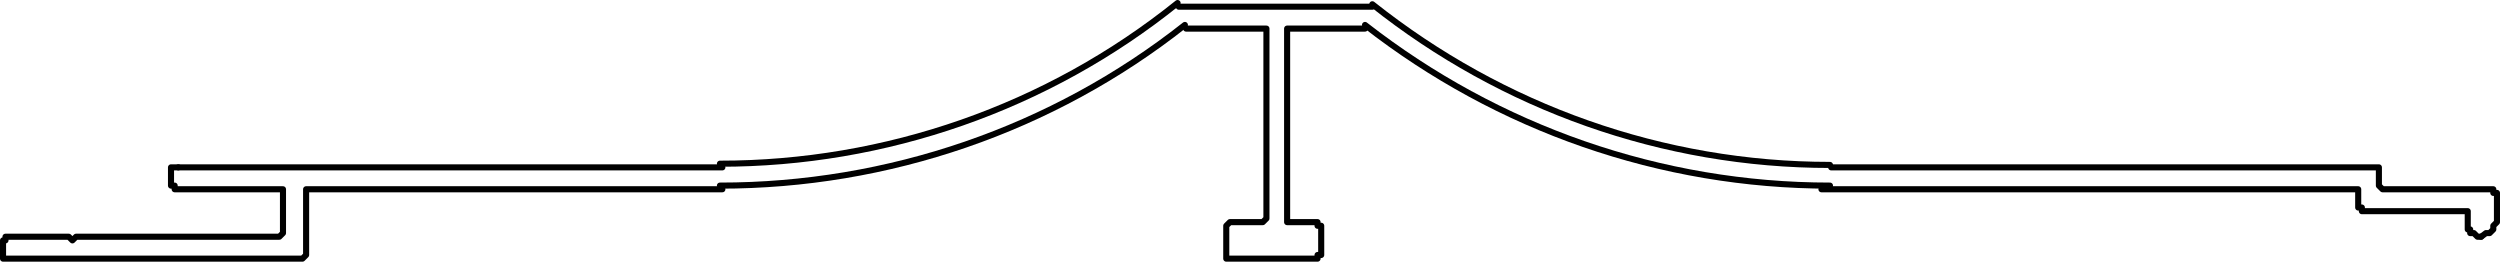 <?xml version="1.0" encoding="UTF-8" standalone="no"?>
<svg
   id="Capa_2"
   data-name="Capa 2"
   viewBox="0 0 20.54 2.15"
   version="1.1"
   sodipodi:docname="matrix13_l.svg"
   width="20.54"
   height="2.15"
   inkscape:version="1.3.2 (091e20e, 2023-11-25, custom)"
   xmlns:inkscape="http://www.inkscape.org/namespaces/inkscape"
   xmlns:sodipodi="http://sodipodi.sourceforge.net/DTD/sodipodi-0.dtd"
   xmlns="http://www.w3.org/2000/svg"
   xmlns:svg="http://www.w3.org/2000/svg">
  <sodipodi:namedview
     id="namedview13"
     pagecolor="#ffffff"
     bordercolor="#000000"
     borderopacity="0.25"
     inkscape:showpageshadow="2"
     inkscape:pageopacity="0.0"
     inkscape:pagecheckerboard="0"
     inkscape:deskcolor="#d1d1d1"
     showgrid="false"
     inkscape:zoom="52.877419"
     inkscape:cx="19.375"
     inkscape:cy="1.068509"
     inkscape:window-width="2560"
     inkscape:window-height="1369"
     inkscape:window-x="-8"
     inkscape:window-y="-8"
     inkscape:window-maximized="1"
     inkscape:current-layer="Capa_2" />
  <defs
     id="defs1">
    <style
       id="style1">
      .cls-1 {
        fill: none;
        stroke: #000;
        stroke-linecap: round;
        stroke-linejoin: round;
        stroke-width: .05px;
      }
    </style>
  </defs>
  <g
     id="Capa_1-2"
     data-name="Capa 1"
     transform="translate(-0.005,0.005)">
    <g
       id="g13">
      <polyline
         class="cls-1"
         points="15.05 1.37 19.53 1.37 19.55 1.37 19.55 1.4 19.55 1.52 19.58 1.55 19.61 1.55 20.46 1.55 20.49 1.55 20.49 1.58 20.52 1.58 20.52 1.61 20.52 1.82 20.49 1.85 20.49 1.88 20.46 1.91 20.43 1.91 20.39 1.94"
         id="polyline1" />
      <polyline
         class="cls-1"
         points="14.97 1.55 19.35 1.55 19.38 1.55 19.38 1.58 19.38 1.67 19.38 1.7 19.41 1.7 19.41 1.73 19.44 1.73 20.28 1.73 20.28 1.82 20.28 1.85 20.28 1.88 20.3 1.88 20.3 1.91 20.33 1.91 20.36 1.94 20.39 1.94"
         id="polyline2" />
      <polyline
         class="cls-1"
         points="11.22 .23 10.61 .23 10.58 .23 10.58 .26 10.58 1.79 10.58 1.82 10.61 1.82 10.8 1.82 10.83 1.82 10.83 1.85 10.86 1.85 10.86 1.88 10.86 2.09 10.83 2.09 10.83 2.12 10.8 2.12 10.11 2.12 10.08 2.12 10.08 2.09 10.08 1.88 10.08 1.85 10.11 1.82 10.35 1.82 10.38 1.82 10.41 1.79 10.41 .26 10.41 .23 10.38 .23 10.35 .23 9.75 .23"
         id="polyline3" />
      <polyline
         class="cls-1"
         points="5.94 1.55 2.55 1.55 2.52 1.55 2.52 1.58 2.52 2.09 2.49 2.12 2.46 2.12 2.33 2.12 .08 2.12 .05 2.12 .03 2.12 .03 2.09 .03 2 .03 1.97 .05 1.97 .05 1.94 .08 1.94 .24 1.94 .57 1.94 .6 1.97 .63 1.94 2.28 1.94 2.3 1.94 2.33 1.91 2.33 1.58 2.33 1.55 2.3 1.55 2.28 1.55 1.47 1.55 1.44 1.55 1.44 1.52 1.41 1.52 1.41 1.49 1.41 1.4 1.41 1.37 1.44 1.37 1.47 1.37"
         id="polyline4" />
      <path
         class="cls-1"
         d="m 11.28,0.03 c 1.07,0.85 2.39,1.32 3.76,1.32"
         id="path4" />
      <path
         class="cls-1"
         d="m 11.22,0.2 c 1.09,0.85 2.43,1.32 3.82,1.32"
         id="path5" />
      <line
         class="cls-1"
         x1="11.28"
         y1="0.05"
         x2="9.69"
         y2="0.05"
         id="line5" />
      <path
         class="cls-1"
         d="m 5.92,1.34 c 1.36,0 2.69,-0.46 3.76,-1.32"
         id="path6" />
      <path
         class="cls-1"
         d="M 5.92,1.52 C 7.3,1.52 8.65,1.06 9.74,0.2"
         id="path7" />
      <line
         class="cls-1"
         x1="5.94"
         y1="1.37"
         x2="1.47"
         y2="1.37"
         id="line7" />
    </g>
  </g>
</svg>
